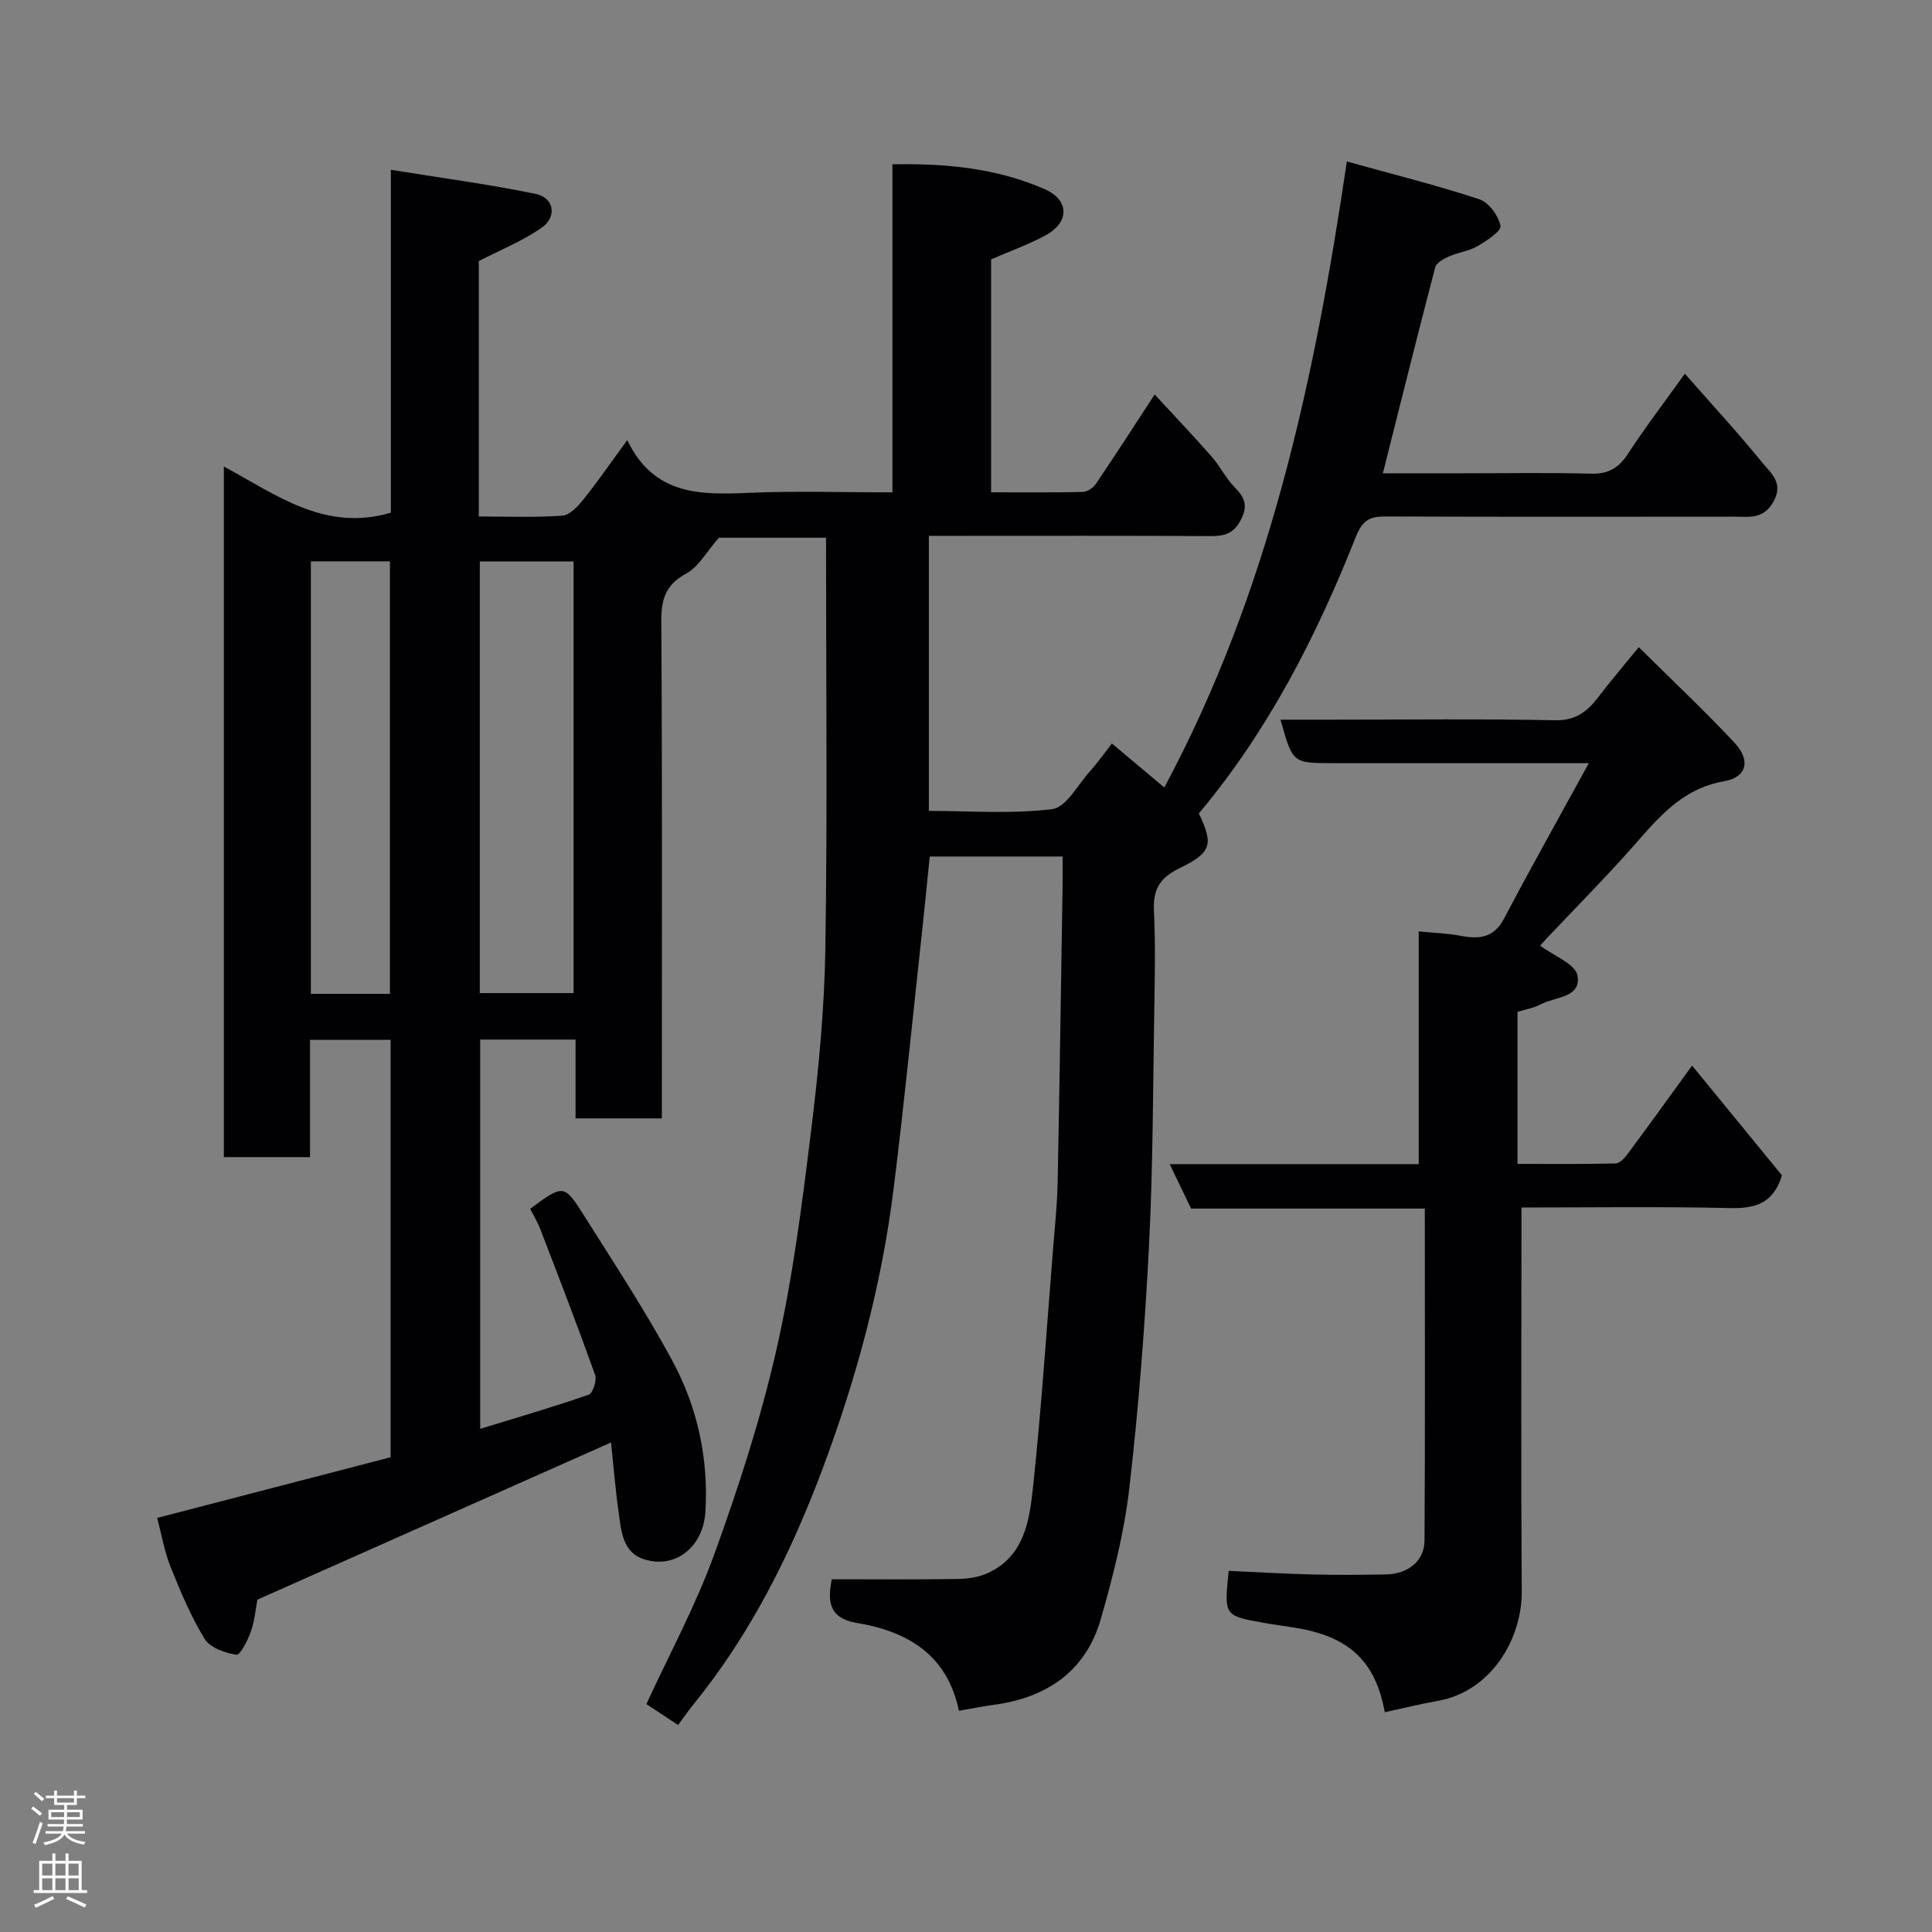 <svg enable-background="new 0 0 400 400" viewBox="0 0 400 400" xmlns="http://www.w3.org/2000/svg"><rect x="0" y="0" width="400" height="400" fill="#808080" stroke="none"/><path d="m278.85 33.43c9.75 2.71 18.69 4.94 27.43 7.82 1.96.65 3.96 3.42 4.38 5.52.21 1.07-2.89 3.1-4.78 4.2-1.78 1.04-4 1.29-5.92 2.14-1.09.48-2.57 1.31-2.82 2.25-3.66 13.98-7.15 28.01-10.83 42.63h16.62c8.83 0 17.67-.16 26.5.08 3.6.1 5.74-1.22 7.66-4.17 3.56-5.46 7.53-10.65 11.74-16.53 5.54 6.31 10.97 12.19 16.01 18.38 1.76 2.16 4.54 4.21 2.31 8.16-2.1 3.7-5.09 3.06-8.14 3.06-24 .02-48 .05-72-.04-3.28-.01-4.86.59-6.3 4.22-8.15 20.58-18.17 40.19-32.5 57.26 3.01 6.4 2.74 8.07-4.05 11.37-4.11 2-5.46 4.43-5.25 8.8.33 6.82.18 13.66.07 20.5-.27 16.27-.26 32.56-1.09 48.8-.85 16.76-2.15 33.53-4.07 50.2-1.06 9.16-3.36 18.26-5.92 27.15-3.15 10.91-11.29 16.31-22.31 17.76-2.25.3-4.48.77-7.05 1.21-2.42-11.61-10.62-16.43-21.1-18.18-6.13-1.02-6.03-4.85-5.23-9.05 8.77 0 17.46.08 26.15-.06 2.07-.03 4.31-.38 6.17-1.23 7.56-3.47 8.6-10.87 9.34-17.74 1.75-16.36 2.82-32.78 4.14-49.18.37-4.6.86-9.2.96-13.81.41-20.6.7-41.2 1.03-61.8.03-1.82 0-3.64 0-5.82-9.29 0-18.35 0-27.51 0-.5 4.87-.96 9.75-1.49 14.62-1.97 18.09-3.76 36.21-6 54.27-2.49 19.97-7.73 39.31-14.79 58.13-6.56 17.48-14.87 34.07-26.74 48.66-1.02 1.26-1.94 2.6-3.08 4.14-2.4-1.58-4.68-3.09-6.56-4.34 4.78-10.39 10.23-20.43 14.07-31.05 5.03-13.88 9.6-28.03 12.87-42.41 3.36-14.78 5.27-29.92 7.13-44.99 1.55-12.57 2.78-25.24 2.98-37.89.44-28.25.14-56.51.14-85.14-7.29 0-15.36 0-22.18 0-2.57 2.92-4.2 6.03-6.76 7.42-4.31 2.33-5.19 5.33-5.16 9.91.2 32.33.11 64.67.11 97v5.89c-5.87 0-11.59 0-17.87 0 0-5.26 0-10.66 0-16.32-6.81 0-13.08 0-19.74 0v80.6c7.5-2.3 15.06-4.5 22.48-7.08.85-.3 1.71-2.97 1.31-4.1-3.61-10.1-7.48-20.12-11.33-30.13-.57-1.49-1.42-2.88-2.11-4.25 6.87-5.08 7.01-5.17 11.17 1.43 6.25 9.93 12.72 19.75 18.28 30.06 5.19 9.63 7.5 20.2 6.82 31.29-.44 7.19-6.19 11.9-12.76 9.76-4.42-1.44-4.67-5.94-5.21-9.78-.68-4.81-1.06-9.66-1.56-14.38-24.56 10.91-48.76 21.67-73.22 32.54-.34 1.76-.54 4.25-1.33 6.53-.64 1.85-2.24 5-3 4.88-2.36-.37-5.46-1.44-6.58-3.27-2.87-4.67-5.02-9.83-7.07-14.94-1.27-3.15-1.83-6.58-2.77-10.12 15.98-4.15 32.1-8.34 48.33-12.56 0-28.85 0-57.48 0-86.43-5.53 0-10.91 0-16.68 0v24.29c-6.08 0-11.8 0-17.84 0 0-47.38 0-94.79 0-142.98 10.8 5.8 20.87 13.59 34.57 9.56 0-22.91 0-46.3 0-71 10.46 1.69 20.27 3 29.94 4.98 3.87.79 4.56 4.75 1.24 7.05-3.92 2.73-8.47 4.55-12.97 6.88v52.87c5.82 0 11.59.25 17.32-.17 1.58-.12 3.28-2.03 4.45-3.49 2.92-3.65 5.58-7.52 8.96-12.15 5.57 11.57 15.29 11.34 25.37 10.91 9.65-.41 19.32-.09 29.54-.09 0-22.54 0-44.93 0-67.92 11.24-.22 21.74.83 31.57 5.17 5.14 2.27 5.05 6.86.16 9.52-3.55 1.92-7.39 3.29-11.3 4.99v48.23c6.43 0 12.7.07 18.97-.08.93-.02 2.16-.84 2.71-1.65 4.02-5.94 7.91-11.98 12.18-18.53 3.94 4.27 7.97 8.51 11.83 12.9 1.71 1.95 2.87 4.41 4.68 6.25 2.09 2.13 2.91 3.84 1.31 6.86-1.54 2.92-3.5 3.32-6.38 3.31-17.5-.1-35-.05-52.5-.05-1.8 0-3.6 0-5.69 0v56.95c8.43 0 17.09.67 25.54-.37 2.87-.35 5.26-4.99 7.76-7.77 1.63-1.82 3.05-3.84 4.6-5.82 3.77 3.17 7.27 6.11 10.84 9.11 21.63-40.31 31.08-84.08 37.8-129.61zm-179.51 82.81v89.37h19.41c0-29.98 0-59.55 0-89.37-6.51 0-12.77 0-19.41 0zm-34.98-.02v89.54h16.37c0-29.94 0-59.63 0-89.54-5.53 0-10.8 0-16.37 0z" fill="#010103"/><path d="m339.29 133.99c6.89 6.83 13.56 13.1 19.81 19.77 3.39 3.62 2.61 7.16-2.14 7.99-9.03 1.58-13.92 7.95-19.37 14.08-5.61 6.31-11.57 12.32-17.37 18.46-.67.71-1.29 1.46-1.33 1.5 2.8 2.11 7.28 3.79 7.71 6.19.83 4.64-4.69 4.37-7.66 5.98-1.38.75-3.04 1-4.76 1.54v31.47c6.82 0 13.58.07 20.34-.09.85-.02 1.84-1.13 2.46-1.96 4.38-5.9 8.67-11.86 13.35-18.3 6.52 7.97 12.69 15.5 18.6 22.72-1.77 5.87-5.58 6.9-10.79 6.78-14.14-.33-28.28-.12-43.14-.12v5.52c0 24.66-.11 49.31.06 73.97.07 9.8-6.3 20.76-17.52 22.69-3.63.63-7.21 1.54-10.84 2.32-1.91-10.64-7.48-15.69-18.52-17.49-2.26-.37-4.53-.65-6.78-1.06-7.98-1.45-7.97-1.47-7.01-10.72 5.66.25 11.35.6 17.05.74 5.16.13 10.33.1 15.49 0 4.58-.08 7.98-2.79 8-7.01.14-22.79.06-45.58.06-68.74-16.29 0-32.22 0-48.39 0-1.49-3.08-2.87-5.95-4.43-9.2h51.56c0-15.89 0-31.61 0-48.18 3.27.32 5.99.39 8.63.9 3.86.74 6.91.49 9.05-3.58 5.52-10.5 11.34-20.84 17.54-32.16-8.37 0-15.47 0-22.57 0-10.16 0-20.33 0-30.49 0-8.26 0-8.26 0-10.78-9h10.9c15.33 0 30.66-.19 45.98.12 4.32.09 6.69-1.87 8.99-4.88 2.45-3.22 5.1-6.31 8.31-10.25z" fill="#010103"/><g fill="#fcfafa"><path d="m6.44 374.46.42-.45c.65.47 1.27.95 1.85 1.44l-.45.49c-.65-.56-1.25-1.06-1.82-1.48m.93 7.33-.63-.26c.55-1.36 1.05-2.8 1.52-4.33.19.1.38.19.59.27-.46 1.29-.95 2.73-1.48 4.32m-.38-10.38.44-.42c.43.34 1.01.82 1.74 1.44l-.49.49c-.53-.51-1.09-1.01-1.69-1.51m2.5.35h1.72v-1.04h.59v1.04h3.52v-1.04h.59v1.04h1.75v.53h-1.75v1.42h-2.03v.97h3.22v2.03h-3.24c0 .35-.01.66-.03.93h3.32v.53h-3.37c-.03.27-.08.58-.15.94h3.96v.53h-3.71c.67.92 1.93 1.48 3.79 1.68-.13.24-.23.44-.29.59-2.13-.38-3.48-1.08-4.04-2.12-.43.97-1.77 1.72-4.03 2.23-.09-.19-.2-.37-.33-.55 2.1-.42 3.37-1.03 3.81-1.83h-3.36v-.53h3.58c.08-.29.13-.61.16-.94h-3.33v-.53h3.39c.02-.27.04-.58.04-.93h-3.23v-2.03h3.25v-.97h-2.07v-1.42h-1.73zm1.12 3.44v1h2.65c.01-.3.02-.44.01-.4v-.25-.35zm1.19-2h3.52v-.91h-3.52zm4.71 2h-2.63v.59c0 .16-.01.28-.01.4h2.64z"/><path d="m13.56 383.74h.63v1.52h2.72v6.07h1.13v.6h-11.06v-.6h1.13v-6.07h2.73v-1.52h.63v1.52h2.1v-1.52zm-2.69 8.83.38.56c-1.24.63-2.53 1.25-3.85 1.85-.1-.21-.21-.42-.34-.63 1.36-.55 2.63-1.15 3.81-1.78m-2.13-4.27h2.1v-2.45h-2.1zm0 3.04h2.1v-2.46h-2.1zm2.72-3.04h2.1v-2.45h-2.1zm0 3.04h2.1v-2.46h-2.1zm6.07 3.6c-1.41-.71-2.7-1.3-3.86-1.78l.35-.56c1.45.62 2.75 1.19 3.88 1.72zm-1.25-9.09h-2.1v2.45h2.1zm-2.09 5.49h2.1v-2.46h-2.1z"/></g></svg>